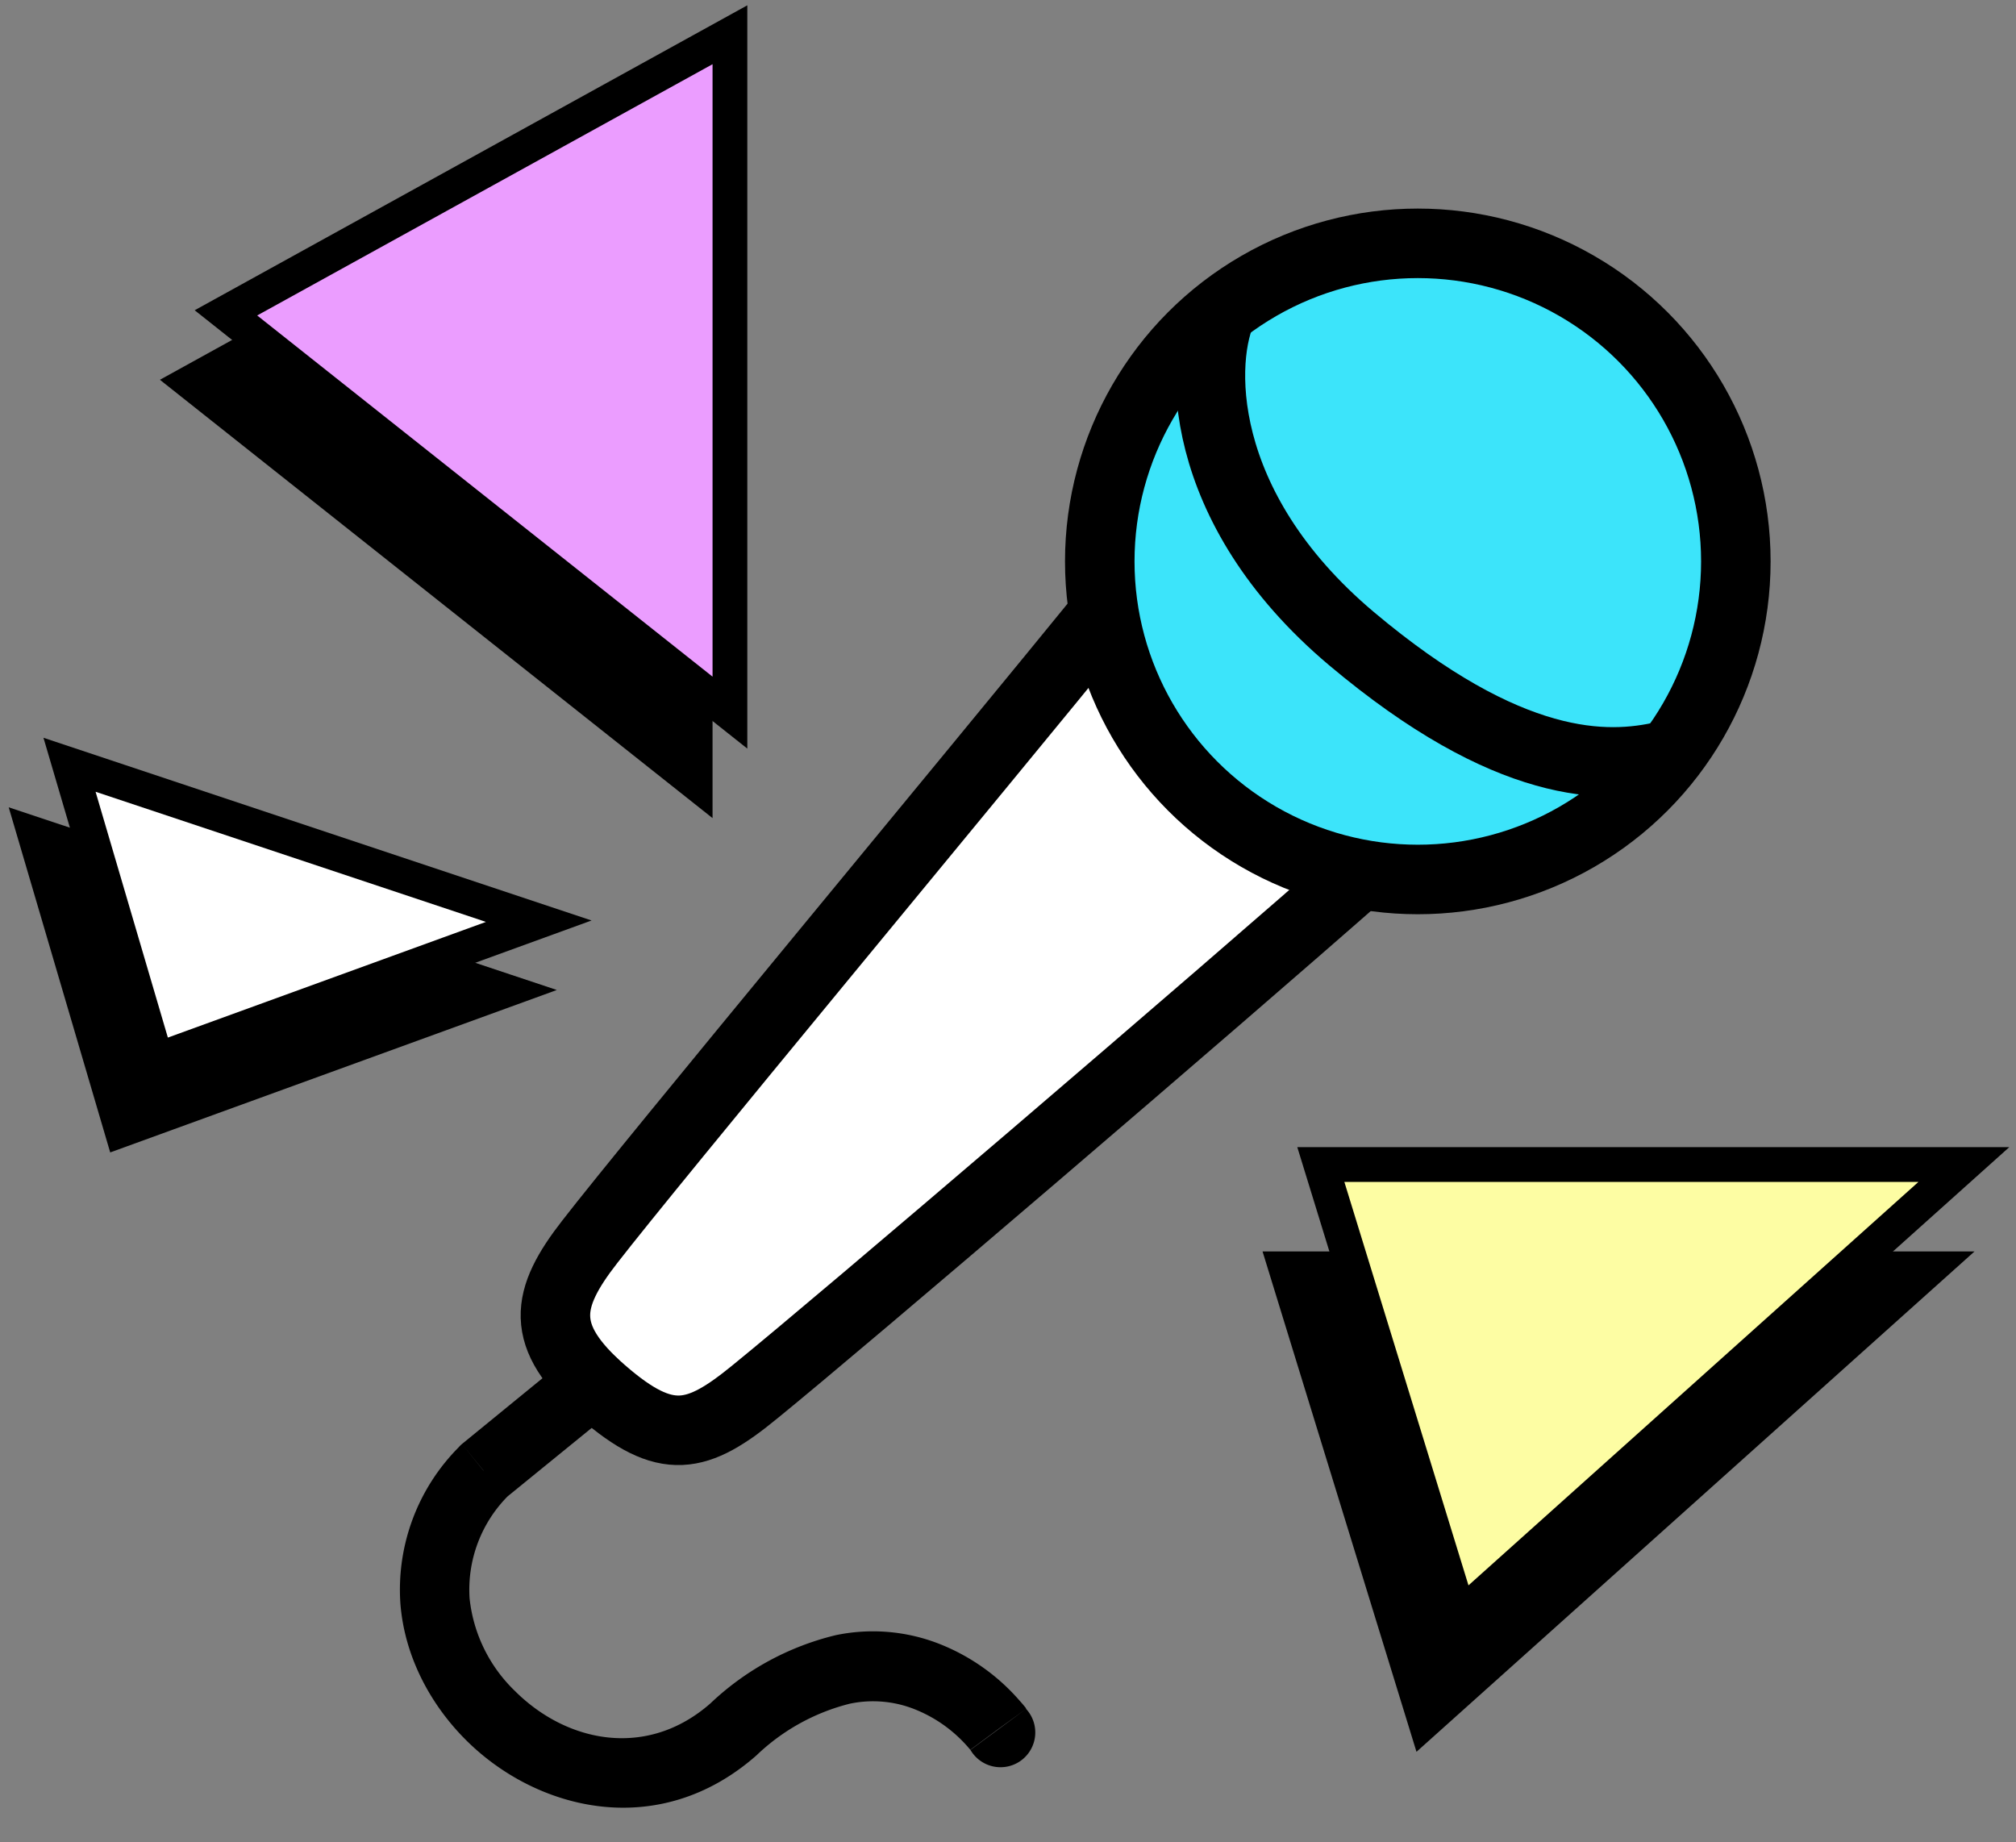 <svg xmlns="http://www.w3.org/2000/svg" width="58" height="53" fill="none">
    <rect width="100%" height="100%" fill="#808080" stroke="none"/>
    <g class="thing">
        <path fill="#fff" d="m19.49 41.43-3.88-3.56L31.5 18.62l2.92 4.26 4.9 2.54-19.82 16Z" />
        <circle cx="40.79" cy="16.15" r="9.15" fill="#3CE4FA" stroke="#000" stroke-width="2" />
        <path stroke="#000" stroke-width="2"
            d="M35.2 8.84c-.72 1.44-.84 5.72 3.68 9.53 4.53 3.81 7.33 3.77 9.02 3.37M31.96 17.42c-4.1 5.04-13.21 16-14.99 18.3-1.28 1.64-1.48 2.71.36 4.31 1.84 1.6 2.73 1.37 4.4 0C24.23 38 34.71 29.04 39.4 24.91" />
        <path fill="#000"
            d="M17.67 40.55A1 1 0 1 0 16.4 39l1.27 1.55Zm-3.75 1.77-.63-.78a1 1 0 0 0-.1.1l.73.68Zm14 8.02a1 1 0 1 0 1.6-1.18l-1.6 1.18ZM16.4 39l-3.11 2.54 1.26 1.55 3.12-2.54L16.4 39Zm-3.2 2.63a5.81 5.81 0 0 0-1.68 4.51c.12 1.5.85 2.88 1.88 3.91 2.04 2.04 5.55 2.92 8.36.45L20.44 49c-1.82 1.6-4.13 1.14-5.63-.36a4.33 4.33 0 0 1-1.3-2.66A3.82 3.82 0 0 1 14.65 43l-1.46-1.37Zm8.56 8.87a5.98 5.98 0 0 1 2.69-1.49 3.24 3.24 0 0 1 1.84.15 3.98 3.98 0 0 1 1.62 1.17v.01c.01 0 .01 0 0 0l.81-.6.8-.58v-.01l-.01-.02a3.58 3.58 0 0 0-.17-.2A5.94 5.94 0 0 0 27 47.28a5.23 5.23 0 0 0-2.96-.24A7.94 7.94 0 0 0 20.44 49l1.32 1.5Z" />
    </g>
    <g class="bits">
        <path fill="#000" stroke="#000"
            d="M5.5 11 20 22.5V3L5.5 11ZM41 49.5l-4-13h18.5L41 49.5ZM3.5 32.5 1 24l13.5 4.5-11 4Z" />
        <path fill="#EB9DFF" stroke="#000" d="M6.5 9 21 20.5V1L6.5 9Z" />
        <path fill="#FDFDA3" stroke="#000" d="m42 46.5-4-13h18.5L42 46.5Z" />
        <path fill="#fff" stroke="#000" d="M4.5 30.5 2 22l13.5 4.5-11 4Z" />
    </g>
</svg>
